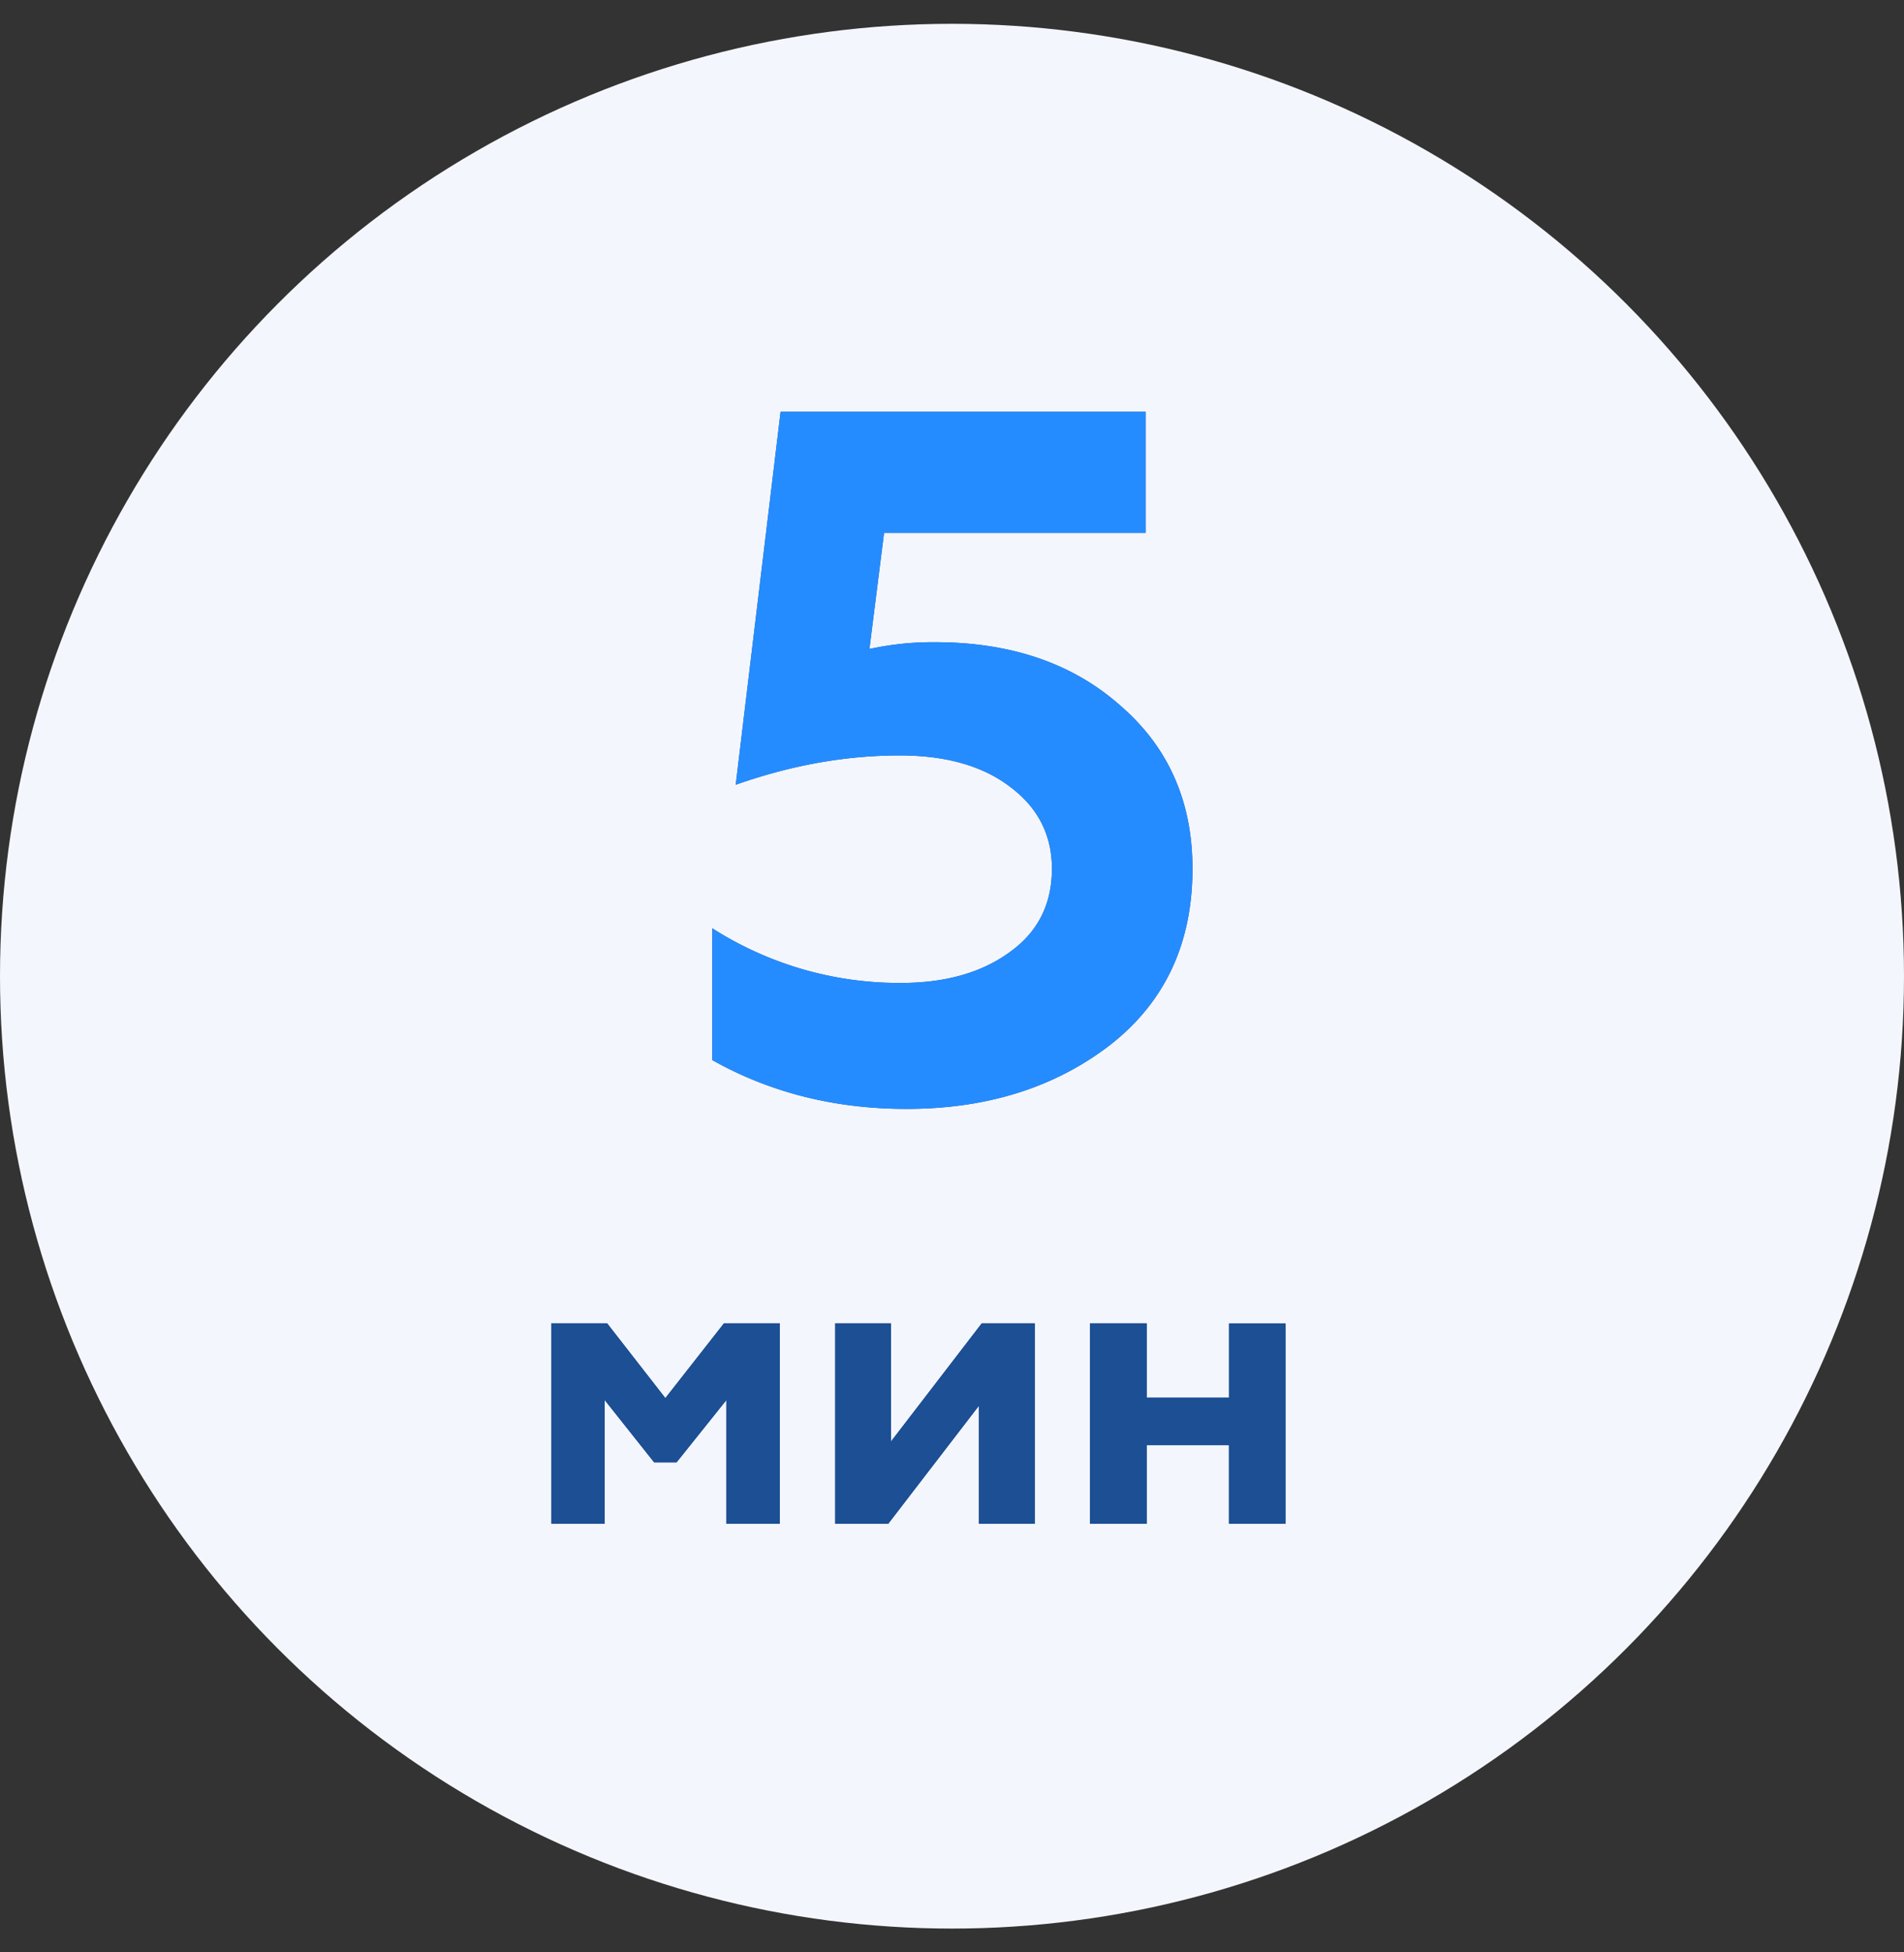 
<svg width="40" height="41" fill="none" xmlns="http://www.w3.org/2000/svg"><rect width="100%" height="100%" fill="#333333" stroke="none"/><circle cx="20" cy="20.5" r="20" fill="#F4F6FD"/><path d="M19.044 23.287c-1.504 0-2.864-.342-4.08-1.025v-2.768a7.292 7.292 0 003.957 1.148c.93 0 1.688-.212 2.276-.636.602-.423.902-1.011.902-1.763 0-.71-.294-1.285-.881-1.722-.575-.438-1.347-.657-2.317-.657-1.135 0-2.283.206-3.445.616l.943-7.833h7.669v2.542h-5.495l-.308 2.44a6.231 6.231 0 011.374-.143c1.585 0 2.877.437 3.875 1.312 1.025.875 1.538 2.023 1.538 3.445 0 1.572-.581 2.81-1.743 3.711-1.162.889-2.584 1.333-4.265 1.333z" fill="#1C4F94"/><path d="M19.044 23.287c-1.504 0-2.864-.342-4.08-1.025v-2.768a7.292 7.292 0 003.957 1.148c.93 0 1.688-.212 2.276-.636.602-.423.902-1.011.902-1.763 0-.71-.294-1.285-.881-1.722-.575-.438-1.347-.657-2.317-.657-1.135 0-2.283.206-3.445.616l.943-7.833h7.669v2.542h-5.495l-.308 2.44a6.231 6.231 0 011.374-.143c1.585 0 2.877.437 3.875 1.312 1.025.875 1.538 2.023 1.538 3.445 0 1.572-.581 2.81-1.743 3.711-1.162.889-2.584 1.333-4.265 1.333z" fill="#258CFF"/><path d="M12.704 32h-1.122v-4.21h1.173l1.223 1.57 1.231-1.57h1.173V32H15.26v-2.598l-1.046 1.307h-.472l-1.038-1.307V32zm5.956 0h-1.114v-4.21h1.173v2.48l1.906-2.48h1.114V32h-1.173v-2.48L18.66 32zm5.43 0H22.9v-4.21h1.19v1.561h1.73v-1.56h1.189V32h-1.19v-1.653H24.09V32z" fill="#1C4F94"/><path d="M12.704 32h-1.122v-4.21h1.173l1.223 1.57 1.231-1.57h1.173V32H15.26v-2.598l-1.046 1.307h-.472l-1.038-1.307V32zm5.956 0h-1.114v-4.21h1.173v2.48l1.906-2.48h1.114V32h-1.173v-2.48L18.66 32zm5.43 0H22.9v-4.21h1.19v1.561h1.73v-1.56h1.189V32h-1.19v-1.653H24.09V32z" fill="#1C4F94"/></svg>
